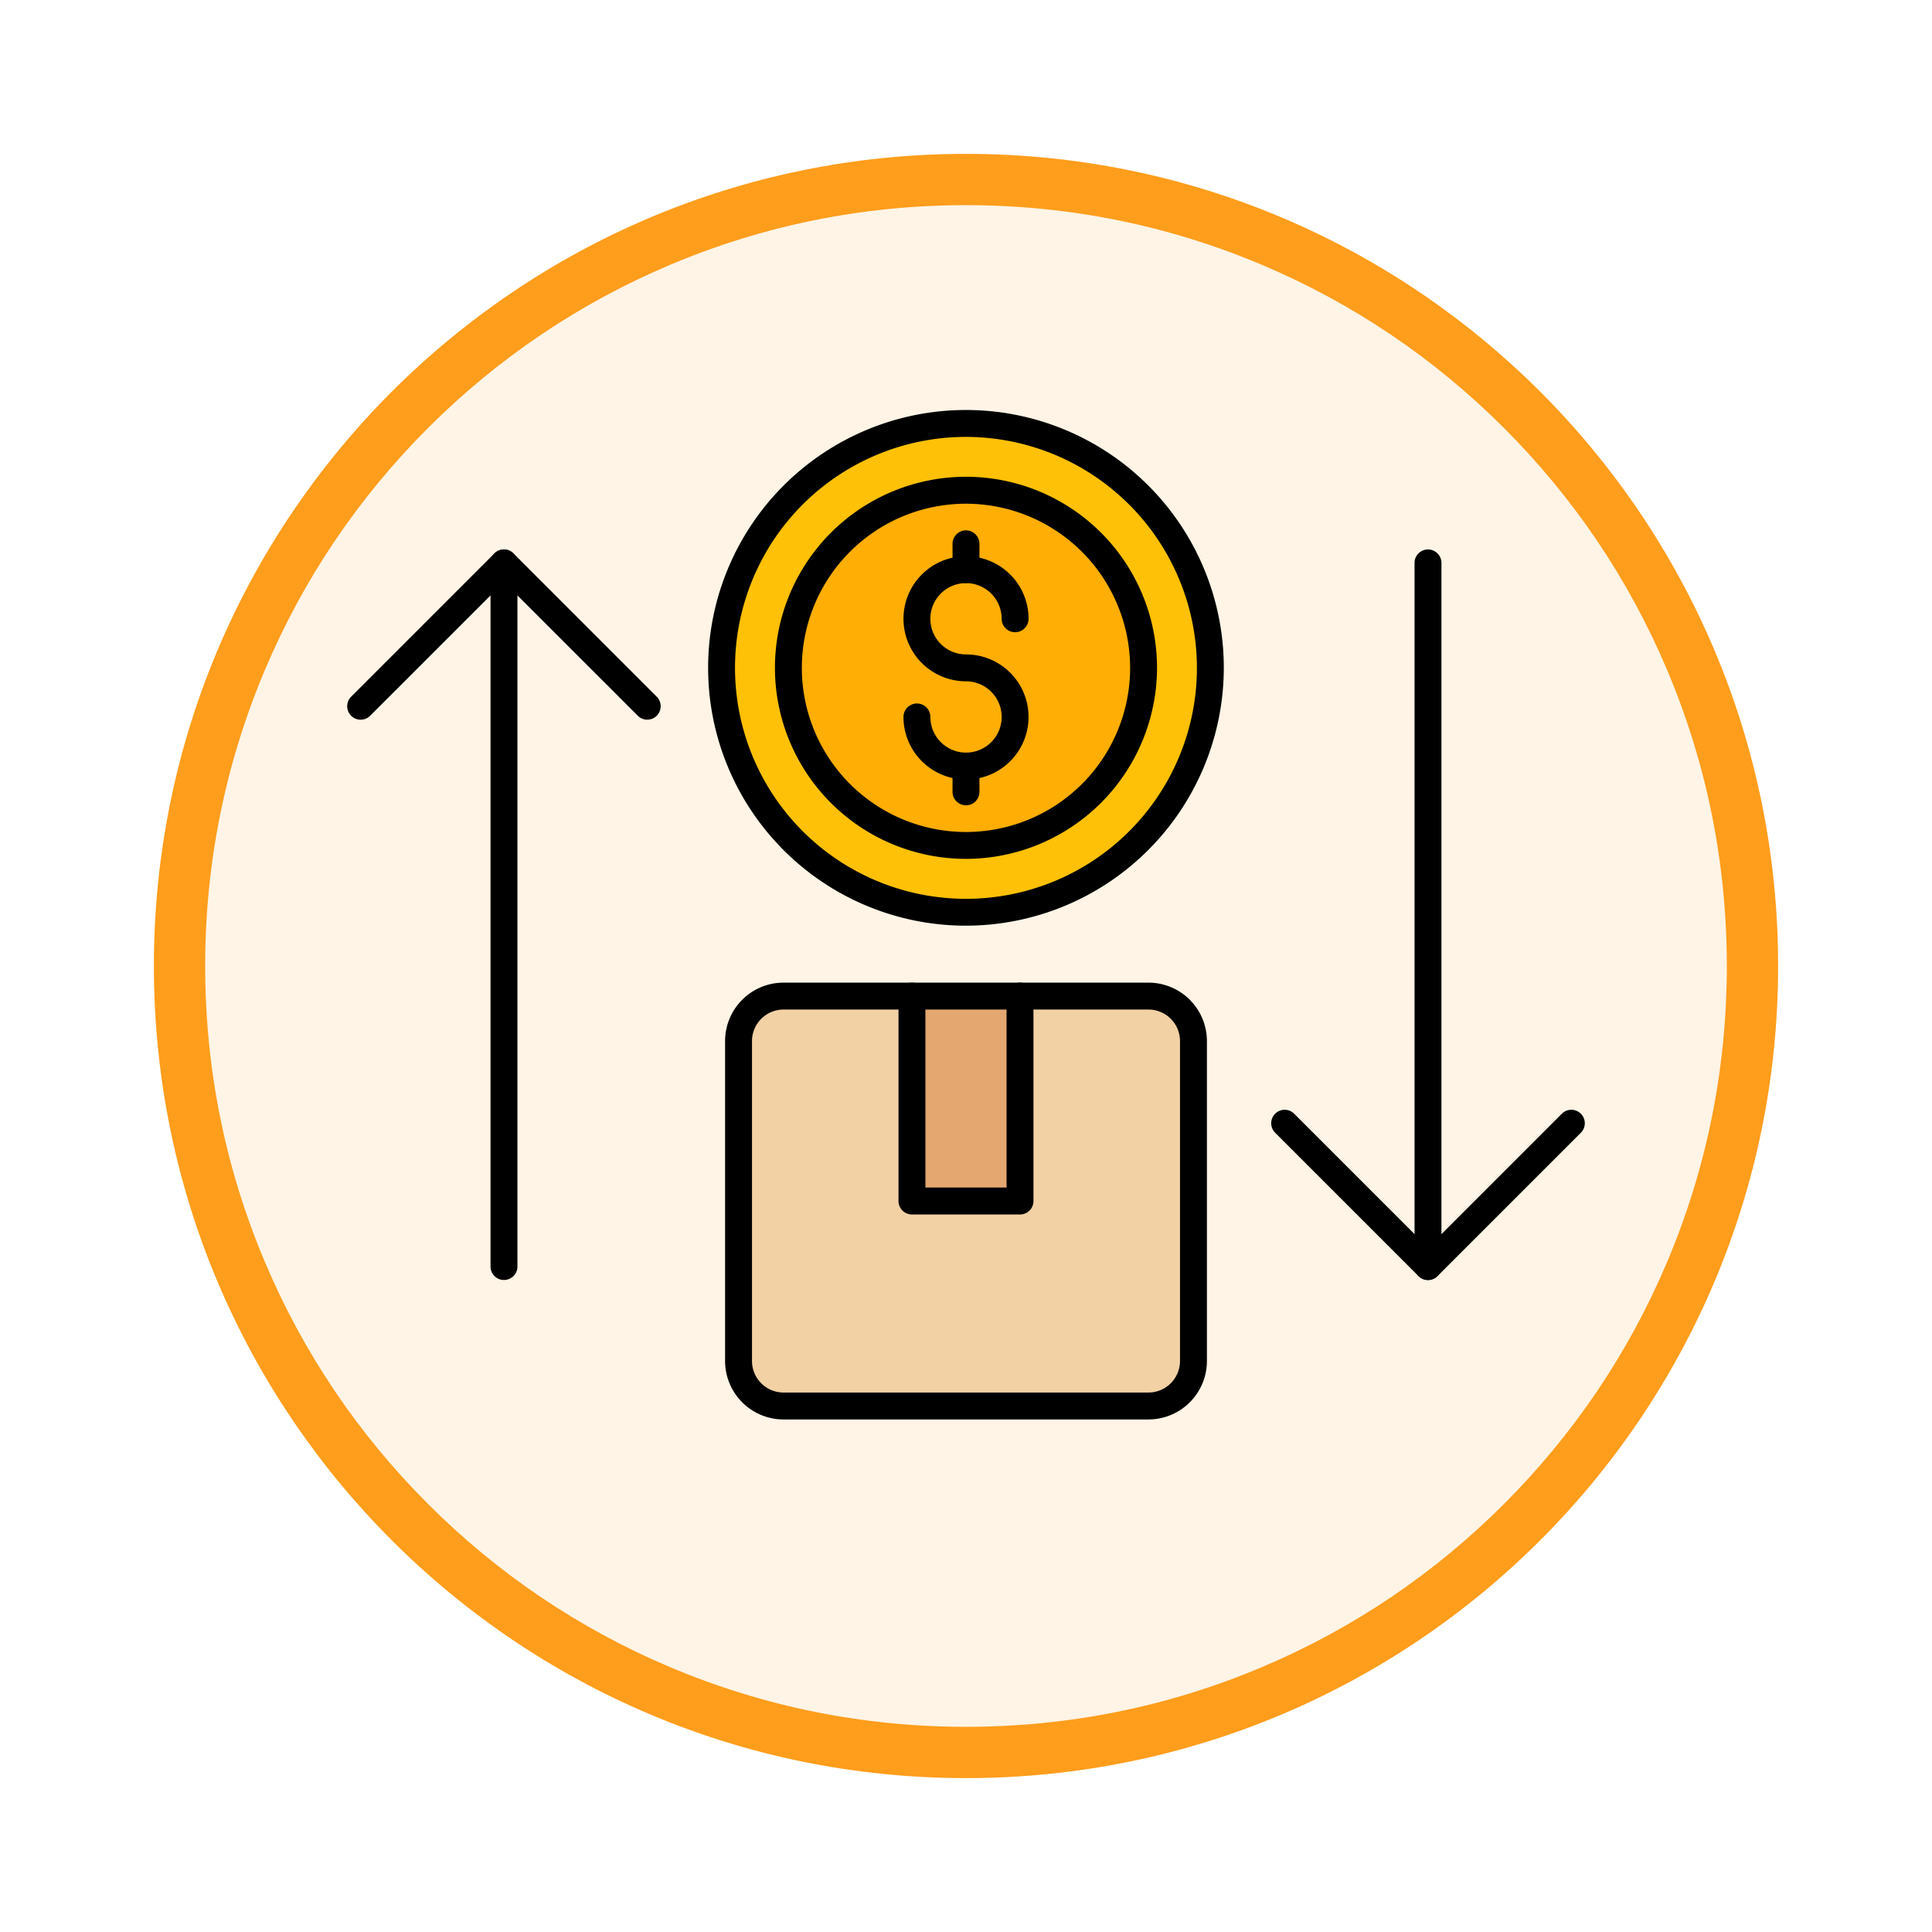 <svg xmlns="http://www.w3.org/2000/svg" xmlns:xlink="http://www.w3.org/1999/xlink" width="113" height="113" viewBox="0 0 113 113">
  <defs>
    <filter id="Trazado_982547" x="0" y="0" width="113" height="113" filterUnits="userSpaceOnUse">
      <feOffset dy="3" input="SourceAlpha"/>
      <feGaussianBlur stdDeviation="3" result="blur"/>
      <feFlood flood-opacity="0.161"/>
      <feComposite operator="in" in2="blur"/>
      <feComposite in="SourceGraphic"/>
    </filter>
  </defs>
  <g id="Grupo_1207633" data-name="Grupo 1207633" transform="translate(-271 -3065.981)">
    <g id="Grupo_1207515" data-name="Grupo 1207515" transform="translate(-7 652.208)">
      <g id="Grupo_1207311" data-name="Grupo 1207311" transform="translate(7 1543.358)">
        <g id="Grupo_1174813" data-name="Grupo 1174813" transform="translate(280 876.414)">
          <g id="Grupo_1201680" data-name="Grupo 1201680">
            <g id="Grupo_1201330" data-name="Grupo 1201330">
              <g id="Grupo_1172010" data-name="Grupo 1172010">
                <g id="Grupo_1171046" data-name="Grupo 1171046">
                  <g id="Grupo_1148525" data-name="Grupo 1148525">
                    <g transform="matrix(1, 0, 0, 1, -9, -6)" filter="url(#Trazado_982547)">
                      <g id="Trazado_982547-2" data-name="Trazado 982547" transform="translate(9 6)" fill="#fff4e6">
                        <path d="M 47.5 93.5 C 41.289 93.5 35.265 92.284 29.595 89.886 C 24.118 87.569 19.198 84.252 14.973 80.027 C 10.748 75.802 7.431 70.882 5.114 65.405 C 2.716 59.735 1.5 53.711 1.5 47.5 C 1.5 41.289 2.716 35.265 5.114 29.595 C 7.431 24.118 10.748 19.198 14.973 14.973 C 19.198 10.748 24.118 7.431 29.595 5.114 C 35.265 2.716 41.289 1.5 47.5 1.5 C 53.711 1.5 59.735 2.716 65.405 5.114 C 70.882 7.431 75.802 10.748 80.027 14.973 C 84.252 19.198 87.569 24.118 89.886 29.595 C 92.284 35.265 93.5 41.289 93.5 47.5 C 93.5 53.711 92.284 59.735 89.886 65.405 C 87.569 70.882 84.252 75.802 80.027 80.027 C 75.802 84.252 70.882 87.569 65.405 89.886 C 59.735 92.284 53.711 93.5 47.5 93.5 Z" stroke="none"/>
                        <path d="M 47.5 3 C 41.491 3 35.664 4.176 30.18 6.496 C 24.881 8.737 20.122 11.946 16.034 16.034 C 11.946 20.122 8.737 24.881 6.496 30.18 C 4.176 35.664 3 41.491 3 47.5 C 3 53.509 4.176 59.336 6.496 64.82 C 8.737 70.119 11.946 74.878 16.034 78.966 C 20.122 83.054 24.881 86.263 30.18 88.504 C 35.664 90.824 41.491 92 47.5 92 C 53.509 92 59.336 90.824 64.82 88.504 C 70.119 86.263 74.878 83.054 78.966 78.966 C 83.054 74.878 86.263 70.119 88.504 64.82 C 90.824 59.336 92 53.509 92 47.5 C 92 41.491 90.824 35.664 88.504 30.18 C 86.263 24.881 83.054 20.122 78.966 16.034 C 74.878 11.946 70.119 8.737 64.82 6.496 C 59.336 4.176 53.509 3 47.5 3 M 47.5 0 C 73.734 0 95 21.266 95 47.5 C 95 73.734 73.734 95 47.5 95 C 21.266 95 0 73.734 0 47.5 C 0 21.266 21.266 0 47.5 0 Z" stroke="none" fill="#ff9d1c"/>
                      </g>
                    </g>
                  </g>
                </g>
              </g>
            </g>
          </g>
        </g>
      </g>
    </g>
    <g id="variables_13252911" transform="translate(265.85 3023.33)">
      <g id="Grupo_1207611" data-name="Grupo 1207611" transform="translate(51.262 71.326)">
        <circle id="Elipse_13426" data-name="Elipse 13426" cx="10.387" cy="10.387" r="10.387" transform="translate(0 0)" fill="#ffae06"/>
      </g>
      <g id="Grupo_1207612" data-name="Grupo 1207612" transform="translate(47.355 67.418)">
        <path id="Trazado_1052328" data-name="Trazado 1052328" d="M183.732,85.735a10.387,10.387,0,1,1-10.387-10.387A10.387,10.387,0,0,1,183.732,85.735Zm3.908,0a14.295,14.295,0,1,0-14.295,14.295A14.295,14.295,0,0,0,187.639,85.735Z" transform="translate(-159.05 -71.44)" fill="#ffc107" fill-rule="evenodd"/>
      </g>
      <g id="Grupo_1207613" data-name="Grupo 1207613" transform="translate(58.487 100.91)">
        <path id="Trazado_1052329" data-name="Trazado 1052329" d="M226.97,275.77h6.322v11.988H226.97Z" transform="translate(-226.97 -275.77)" fill="#e3a76f" fill-rule="evenodd"/>
      </g>
      <g id="Grupo_1207614" data-name="Grupo 1207614" transform="translate(48.346 100.91)">
        <path id="Trazado_1052330" data-name="Trazado 1052330" d="M181.565,275.77v11.988h-6.322V275.77h-7.512A2.638,2.638,0,0,0,165.1,278.4v18.715a2.638,2.638,0,0,0,2.631,2.631h21.344a2.638,2.638,0,0,0,2.631-2.631V278.4a2.638,2.638,0,0,0-2.631-2.631Z" transform="translate(-165.1 -275.77)" fill="#f2d1a5" fill-rule="evenodd"/>
      </g>
      <g id="Grupo_1207632" data-name="Grupo 1207632" transform="translate(25.457 66.63)">
        <g id="Grupo_1207624" data-name="Grupo 1207624" transform="translate(21.11 0)">
          <g id="Grupo_1207620" data-name="Grupo 1207620">
            <g id="Grupo_1207615" data-name="Grupo 1207615" transform="translate(11.423 8.553)">
              <path id="Trazado_1052331" data-name="Trazado 1052331" d="M227.6,131.87a3.662,3.662,0,0,1-3.658-3.658.787.787,0,0,1,1.574,0,2.085,2.085,0,1,0,2.085-2.085,3.658,3.658,0,1,1,3.658-3.658.787.787,0,1,1-1.574,0,2.085,2.085,0,1,0-2.085,2.085,3.658,3.658,0,1,1,0,7.317Z" transform="translate(-223.94 -118.81)"/>
            </g>
            <g id="Grupo_1207616" data-name="Grupo 1207616" transform="translate(14.295 7.043)">
              <path id="Trazado_1052332" data-name="Trazado 1052332" d="M242.247,112.681a.787.787,0,0,1-.787-.787v-1.508a.787.787,0,1,1,1.574,0v1.508A.787.787,0,0,1,242.247,112.681Z" transform="translate(-241.46 -109.6)"/>
            </g>
            <g id="Grupo_1207617" data-name="Grupo 1207617" transform="translate(14.295 20.04)">
              <path id="Trazado_1052333" data-name="Trazado 1052333" d="M242.247,191.972a.787.787,0,0,1-.787-.787v-1.508a.787.787,0,0,1,1.574,0v1.508A.787.787,0,0,1,242.247,191.972Z" transform="translate(-241.46 -188.89)"/>
            </g>
            <g id="Grupo_1207618" data-name="Grupo 1207618">
              <path id="Trazado_1052334" data-name="Trazado 1052334" d="M169.331,96.793a15.081,15.081,0,1,1,15.081-15.081A15.1,15.1,0,0,1,169.331,96.793Zm0-28.588a13.508,13.508,0,1,0,13.508,13.508A13.523,13.523,0,0,0,169.331,68.205Z" transform="translate(-154.25 -66.63)"/>
            </g>
            <g id="Grupo_1207619" data-name="Grupo 1207619" transform="translate(3.908 3.908)">
              <path id="Trazado_1052335" data-name="Trazado 1052335" d="M189.264,112.817a11.174,11.174,0,1,1,11.174-11.174A11.186,11.186,0,0,1,189.264,112.817Zm0-20.772a9.6,9.6,0,1,0,9.6,9.6A9.611,9.611,0,0,0,189.264,92.045Z" transform="translate(-178.09 -90.47)"/>
            </g>
          </g>
          <g id="Grupo_1207623" data-name="Grupo 1207623" transform="translate(0.992 33.492)">
            <g id="Grupo_1207621" data-name="Grupo 1207621" transform="translate(0 0.002)">
              <path id="Trazado_1052336" data-name="Trazado 1052336" d="M185.062,296.519H163.717A3.421,3.421,0,0,1,160.3,293.1V274.388a3.421,3.421,0,0,1,3.418-3.418h21.346a3.422,3.422,0,0,1,3.418,3.418V293.1A3.423,3.423,0,0,1,185.062,296.519Zm-21.344-23.975a1.847,1.847,0,0,0-1.844,1.844V293.1a1.846,1.846,0,0,0,1.844,1.844h21.346a1.847,1.847,0,0,0,1.844-1.844V274.388a1.846,1.846,0,0,0-1.844-1.844Z" transform="translate(-160.3 -270.97)"/>
            </g>
            <g id="Grupo_1207622" data-name="Grupo 1207622" transform="translate(10.143)">
              <path id="Trazado_1052337" data-name="Trazado 1052337" d="M229.289,284.522h-6.322a.787.787,0,0,1-.787-.787V271.747a.787.787,0,1,1,1.574,0v11.2H228.5v-11.2a.787.787,0,1,1,1.574,0v11.988A.786.786,0,0,1,229.289,284.522Z" transform="translate(-222.18 -270.96)"/>
            </g>
          </g>
        </g>
        <g id="Grupo_1207631" data-name="Grupo 1207631" transform="translate(0 8.158)">
          <g id="Grupo_1207627" data-name="Grupo 1207627">
            <g id="Grupo_1207625" data-name="Grupo 1207625" transform="translate(8.383)">
              <path id="Trazado_1052338" data-name="Trazado 1052338" d="M77.387,159.128a.787.787,0,0,1-.787-.787V117.187a.787.787,0,0,1,1.574,0v41.154A.787.787,0,0,1,77.387,159.128Z" transform="translate(-76.6 -116.4)"/>
            </g>
            <g id="Grupo_1207626" data-name="Grupo 1207626">
              <path id="Trazado_1052339" data-name="Trazado 1052339" d="M43.009,126.356a.779.779,0,0,1-.556-.231L34.627,118.3,26.8,126.126a.787.787,0,0,1-1.113-1.113l8.382-8.382a.784.784,0,0,1,1.111,0l8.382,8.382a.788.788,0,0,1,0,1.113.778.778,0,0,1-.554.229Z" transform="translate(-25.457 -116.4)"/>
            </g>
          </g>
          <g id="Grupo_1207630" data-name="Grupo 1207630" transform="translate(54.046)">
            <g id="Grupo_1207628" data-name="Grupo 1207628" transform="translate(8.381)">
              <path id="Trazado_1052340" data-name="Trazado 1052340" d="M407.107,159.128a.787.787,0,0,1-.787-.787V117.187a.787.787,0,0,1,1.574,0v41.154A.787.787,0,0,1,407.107,159.128Z" transform="translate(-406.32 -116.4)"/>
            </g>
            <g id="Grupo_1207629" data-name="Grupo 1207629" transform="translate(0 32.772)">
              <path id="Trazado_1052341" data-name="Trazado 1052341" d="M364.355,326.294a.779.779,0,0,1-.556-.231l-8.382-8.382a.787.787,0,0,1,1.113-1.113l7.827,7.827,7.827-7.827a.787.787,0,0,1,1.113,1.113l-8.382,8.382a.792.792,0,0,1-.559.231Z" transform="translate(-355.188 -316.337)"/>
            </g>
          </g>
        </g>
      </g>
    </g>
  </g>
</svg>
